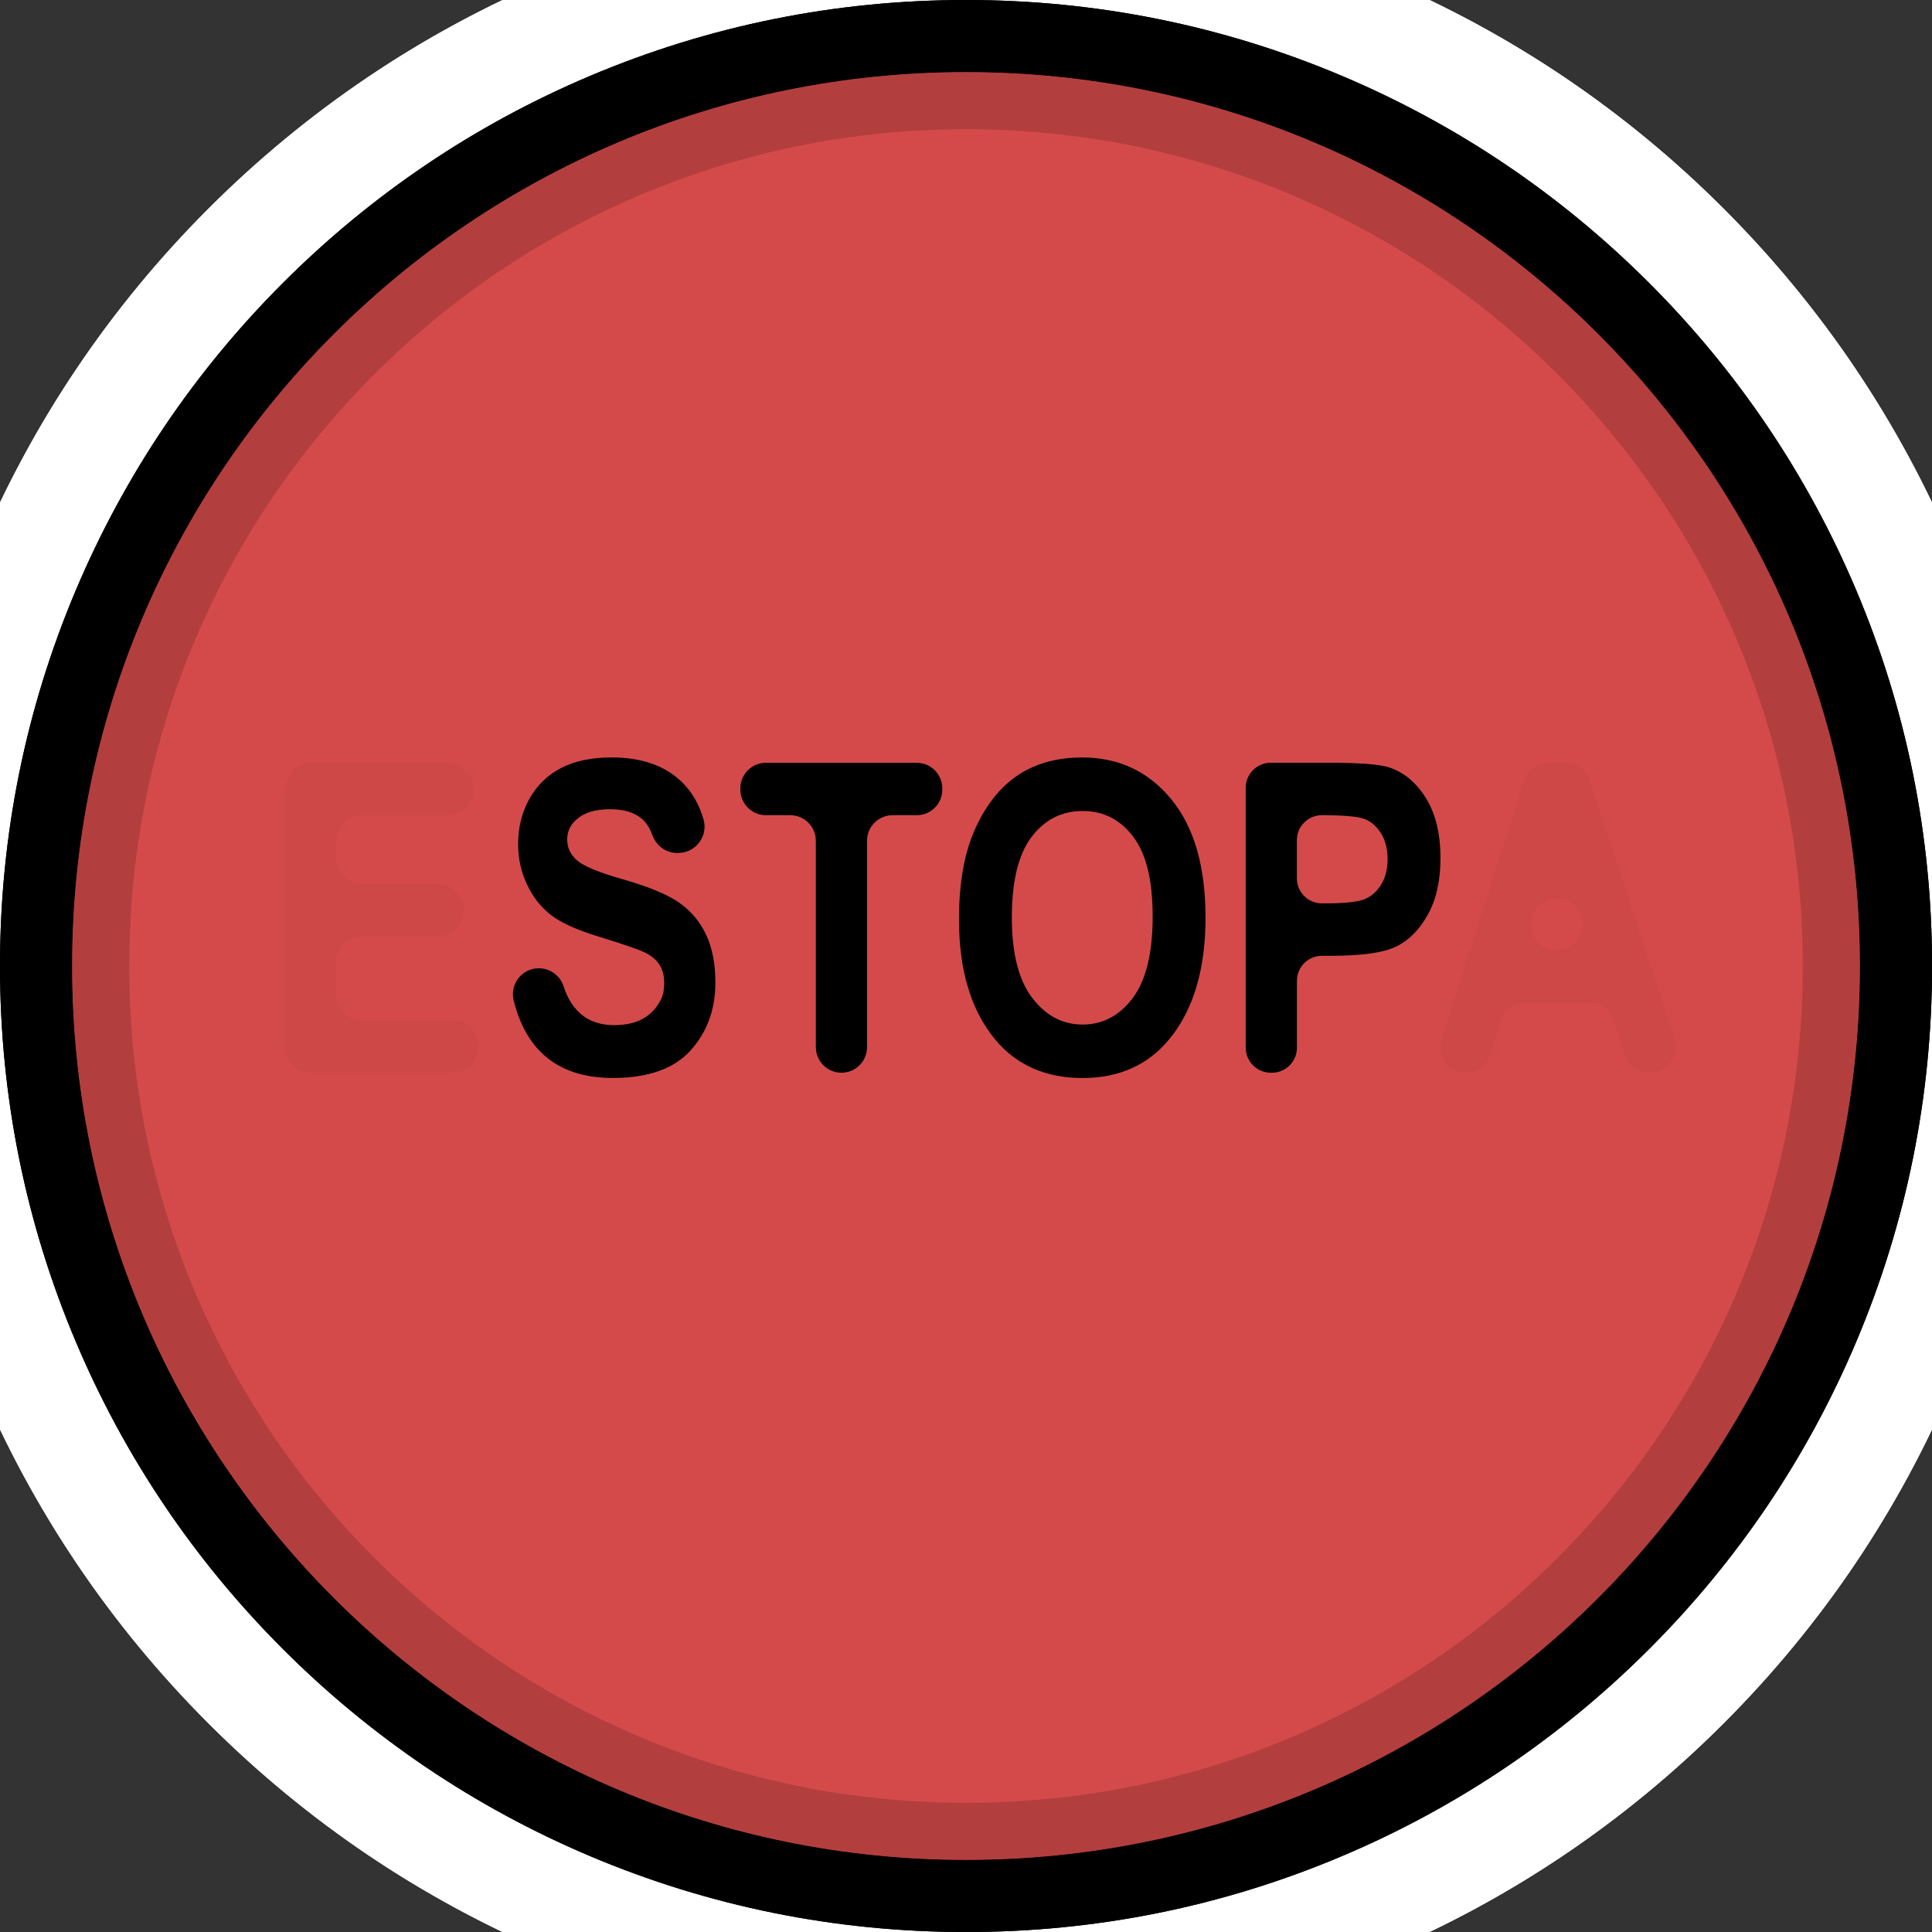 <?xml version="1.0" encoding="UTF-8"?>
<svg id="Layer_2" data-name="Layer 2" xmlns="http://www.w3.org/2000/svg" viewBox="0 0 642.78 642.78">
  <rect x="0" y="0" width="642.78" height="642.78" fill="#333333" stroke="none"/>
  <defs>
    <style>
      .cls-1 {
        fill: none;
        stroke: #fff;
        stroke-width: 70px;
      }

      .cls-2, .cls-3, .cls-4, .cls-5, .cls-6 {
        stroke-width: 0px;
      }

      .cls-3 {
        fill: #b3b3b3;
      }

      .cls-4 {
        fill: #cf4848;
      }

      .cls-5 {
        fill: #b33e3e;
      }

      .cls-6 {
        fill: #d44a4a;
      }
    </style>
  </defs>
  <g id="Clock">
    <g id="clock_button_idle">
      <g>
        <g>
          <g>
            <g>
              <path class="cls-6" d="m321.39,630.78c-82.64,0-160.34-32.18-218.77-90.62C44.18,481.73,12,404.03,12,321.39S44.18,161.05,102.62,102.62C161.05,44.18,238.75,12,321.39,12s160.34,32.18,218.77,90.62c58.44,58.44,90.62,136.13,90.62,218.77s-32.18,160.34-90.62,218.77c-58.44,58.44-136.13,90.62-218.77,90.62Z"/>
              <path class="cls-2" d="m321.39,24c164.24,0,297.39,133.15,297.39,297.39s-133.15,297.39-297.39,297.39S24,485.64,24,321.39,157.15,24,321.39,24m0-24c-43.38,0-85.47,8.5-125.11,25.27-38.27,16.19-72.64,39.36-102.15,68.87-29.51,29.51-52.68,63.88-68.87,102.15C8.5,235.92,0,278.01,0,321.39s8.5,85.47,25.27,125.11c16.19,38.27,39.36,72.64,68.87,102.15,29.51,29.51,63.88,52.68,102.15,68.87,39.64,16.77,81.73,25.27,125.11,25.27s85.47-8.5,125.11-25.27c38.27-16.19,72.64-39.36,102.15-68.87,29.51-29.51,52.68-63.88,68.87-102.15,16.77-39.64,25.27-81.73,25.27-125.11s-8.5-85.47-25.27-125.11c-16.19-38.27-39.36-72.64-68.87-102.15-29.51-29.51-63.88-52.68-102.15-68.87C406.86,8.5,364.77,0,321.39,0h0Z"/>
            </g>
            <path class="cls-2" d="m321.39,24c164.24,0,297.39,133.15,297.39,297.39s-133.15,297.39-297.39,297.39S24,485.64,24,321.39,157.15,24,321.39,24m0-24c-43.38,0-85.47,8.5-125.11,25.27-38.27,16.19-72.64,39.36-102.15,68.87-29.51,29.51-52.68,63.88-68.87,102.15C8.5,235.92,0,278.01,0,321.39s8.5,85.47,25.27,125.11c16.19,38.27,39.36,72.64,68.87,102.15,29.51,29.51,63.88,52.68,102.15,68.87,39.64,16.77,81.73,25.27,125.11,25.27s85.47-8.5,125.11-25.27c38.27-16.19,72.64-39.36,102.15-68.87,29.51-29.51,52.68-63.88,68.87-102.15,16.77-39.64,25.27-81.73,25.27-125.11s-8.5-85.47-25.27-125.11c-16.19-38.27-39.36-72.64-68.87-102.15-29.51-29.51-63.88-52.68-102.15-68.87C406.86,8.5,364.77,0,321.39,0h0Z"/>
          </g>
          <path class="cls-3" d="m321.39,43c37.59,0,74.05,7.36,108.36,21.87,33.15,14.02,62.92,34.1,88.5,59.67,25.57,25.57,45.65,55.35,59.67,88.5,14.51,34.31,21.87,70.77,21.87,108.36s-7.36,74.05-21.87,108.36c-14.02,33.15-34.1,62.92-59.67,88.5-25.57,25.57-55.35,45.65-88.5,59.67-34.31,14.51-70.77,21.87-108.36,21.87s-74.05-7.36-108.36-21.87c-33.15-14.02-62.92-34.1-88.5-59.67-25.57-25.57-45.65-55.35-59.67-88.5-14.51-34.31-21.87-70.77-21.87-108.36s7.36-74.05,21.87-108.36c14.02-33.15,34.1-62.92,59.67-88.5,25.57-25.57,55.35-45.65,88.5-59.67,34.31-14.51,70.77-21.87,108.36-21.87m0-19C157.15,24,24,157.15,24,321.39s133.15,297.39,297.39,297.39,297.39-133.15,297.39-297.39S485.64,24,321.39,24h0Z"/>
        </g>
        <g>
          <g>
            <g>
              <path class="cls-1" d="m321.39,630.78c-82.64,0-160.34-32.18-218.77-90.62C44.18,481.73,12,404.03,12,321.39S44.18,161.05,102.62,102.62C161.05,44.18,238.75,12,321.39,12s160.34,32.18,218.77,90.62c58.44,58.44,90.62,136.13,90.62,218.77s-32.18,160.34-90.62,218.77c-58.44,58.44-136.13,90.62-218.77,90.62Z"/>
              <path class="cls-1" d="m321.39,24c164.24,0,297.39,133.15,297.39,297.39s-133.15,297.39-297.39,297.39S24,485.64,24,321.39,157.15,24,321.39,24m0-24c-43.38,0-85.47,8.5-125.11,25.27-38.27,16.19-72.64,39.36-102.15,68.87-29.51,29.51-52.68,63.88-68.87,102.15C8.5,235.92,0,278.01,0,321.39s8.5,85.47,25.27,125.11c16.19,38.27,39.36,72.64,68.87,102.15,29.51,29.51,63.88,52.68,102.15,68.87,39.64,16.77,81.73,25.27,125.11,25.27s85.47-8.5,125.11-25.27c38.27-16.19,72.64-39.36,102.15-68.87,29.51-29.51,52.68-63.88,68.87-102.15,16.77-39.64,25.27-81.73,25.27-125.11s-8.5-85.47-25.27-125.11c-16.19-38.27-39.36-72.64-68.87-102.15-29.51-29.51-63.88-52.68-102.15-68.87C406.86,8.5,364.77,0,321.39,0h0Z"/>
            </g>
            <path class="cls-1" d="m321.39,24c164.24,0,297.39,133.15,297.39,297.39s-133.15,297.39-297.39,297.39S24,485.64,24,321.39,157.15,24,321.39,24m0-24c-43.38,0-85.47,8.5-125.11,25.27-38.27,16.19-72.64,39.36-102.15,68.87-29.51,29.51-52.68,63.88-68.87,102.15C8.5,235.92,0,278.01,0,321.39s8.5,85.47,25.27,125.11c16.19,38.27,39.36,72.64,68.87,102.15,29.51,29.51,63.88,52.68,102.15,68.87,39.64,16.77,81.73,25.27,125.11,25.27s85.47-8.5,125.11-25.27c38.27-16.19,72.64-39.36,102.15-68.87,29.51-29.51,52.68-63.88,68.87-102.15,16.77-39.64,25.27-81.73,25.27-125.11s-8.5-85.47-25.27-125.11c-16.19-38.27-39.36-72.64-68.87-102.15-29.51-29.51-63.88-52.68-102.15-68.87C406.86,8.5,364.77,0,321.39,0h0Z"/>
          </g>
          <path class="cls-1" d="m321.39,43c37.59,0,74.05,7.36,108.36,21.87,33.15,14.02,62.92,34.1,88.5,59.67,25.57,25.57,45.65,55.35,59.67,88.5,14.51,34.31,21.87,70.77,21.87,108.36s-7.36,74.05-21.87,108.36c-14.02,33.15-34.1,62.92-59.67,88.5-25.57,25.57-55.35,45.65-88.5,59.67-34.31,14.51-70.77,21.87-108.36,21.87s-74.05-7.36-108.36-21.87c-33.15-14.02-62.92-34.1-88.5-59.67-25.57-25.57-45.65-55.35-59.67-88.5-14.51-34.31-21.87-70.77-21.87-108.36s7.36-74.05,21.87-108.36c14.02-33.15,34.1-62.92,59.67-88.5,25.57-25.57,55.35-45.65,88.5-59.67,34.31-14.51,70.77-21.87,108.36-21.87m0-19C157.15,24,24,157.15,24,321.39s133.15,297.39,297.39,297.39,297.39-133.15,297.39-297.39S485.64,24,321.39,24h0Z"/>
        </g>
      </g>
      <g>
        <g>
          <g>
            <path class="cls-6" d="m321.39,630.78c-82.64,0-160.34-32.18-218.77-90.62C44.18,481.73,12,404.03,12,321.39S44.18,161.05,102.62,102.62C161.05,44.18,238.75,12,321.39,12s160.34,32.18,218.77,90.62c58.44,58.44,90.62,136.13,90.62,218.77s-32.18,160.34-90.62,218.77c-58.44,58.44-136.13,90.62-218.77,90.62Z"/>
            <path class="cls-2" d="m321.39,24c164.24,0,297.39,133.15,297.39,297.39s-133.15,297.39-297.39,297.39S24,485.64,24,321.39,157.15,24,321.39,24m0-24c-43.38,0-85.47,8.5-125.11,25.27-38.27,16.19-72.64,39.36-102.15,68.87-29.51,29.51-52.68,63.88-68.87,102.15C8.5,235.92,0,278.01,0,321.39s8.5,85.47,25.27,125.11c16.19,38.27,39.36,72.64,68.87,102.15,29.51,29.51,63.88,52.68,102.15,68.87,39.64,16.77,81.73,25.27,125.11,25.27s85.47-8.5,125.11-25.27c38.27-16.19,72.64-39.36,102.15-68.87,29.51-29.51,52.68-63.88,68.87-102.15,16.77-39.64,25.27-81.73,25.27-125.11s-8.5-85.47-25.27-125.11c-16.19-38.27-39.36-72.64-68.87-102.15-29.51-29.51-63.88-52.68-102.15-68.87C406.86,8.5,364.77,0,321.39,0h0Z"/>
          </g>
          <path class="cls-2" d="m321.39,24c164.24,0,297.39,133.15,297.39,297.39s-133.15,297.39-297.39,297.39S24,485.64,24,321.39,157.15,24,321.39,24m0-24c-43.38,0-85.47,8.5-125.11,25.27-38.27,16.19-72.64,39.36-102.15,68.87-29.51,29.51-52.68,63.88-68.87,102.15C8.5,235.92,0,278.01,0,321.39s8.5,85.47,25.27,125.11c16.19,38.27,39.36,72.64,68.87,102.15,29.51,29.51,63.88,52.68,102.15,68.87,39.64,16.77,81.73,25.27,125.11,25.27s85.47-8.5,125.11-25.27c38.27-16.19,72.64-39.36,102.15-68.87,29.51-29.51,52.68-63.88,68.87-102.15,16.77-39.64,25.27-81.73,25.27-125.11s-8.5-85.47-25.27-125.11c-16.19-38.27-39.36-72.64-68.87-102.15-29.51-29.51-63.88-52.68-102.15-68.87C406.86,8.5,364.77,0,321.39,0h0Z"/>
        </g>
        <path class="cls-5" d="m321.39,43c37.59,0,74.05,7.36,108.36,21.87,33.15,14.02,62.92,34.1,88.5,59.67,25.57,25.57,45.65,55.35,59.67,88.5,14.51,34.31,21.87,70.77,21.87,108.36s-7.36,74.05-21.87,108.36c-14.02,33.15-34.1,62.92-59.67,88.5-25.57,25.57-55.35,45.65-88.5,59.67-34.31,14.51-70.77,21.87-108.36,21.87s-74.05-7.36-108.36-21.87c-33.15-14.02-62.92-34.1-88.5-59.67-25.57-25.57-45.65-55.35-59.67-88.5-14.51-34.31-21.87-70.77-21.87-108.36s7.36-74.05,21.87-108.36c14.02-33.15,34.1-62.92,59.67-88.5,25.57-25.57,55.35-45.65,88.5-59.67,34.31-14.51,70.77-21.87,108.36-21.87m0-19C157.15,24,24,157.15,24,321.39s133.15,297.39,297.39,297.39,297.39-133.15,297.39-297.39S485.64,24,321.39,24h0Z"/>
      </g>
      <g id="Layer_34" data-name="Layer 34">
        <g>
          <path class="cls-4" d="m94.85,348.22v-85.76c0-4.8,3.89-8.69,8.69-8.69h45.38c4.8,0,8.69,3.89,8.69,8.69v.07c0,4.8-3.89,8.69-8.69,8.69h-28.35c-4.8,0-8.69,3.89-8.69,8.69v5.49c0,4.8,3.89,8.69,8.69,8.69h25.11c4.8,0,8.69,3.89,8.69,8.69h0c0,4.8-3.89,8.69-8.69,8.69h-25.11c-4.8,0-8.69,3.89-8.69,8.69v10.62c0,4.8,3.89,8.69,8.69,8.69h29.9c4.8,0,8.69,3.89,8.69,8.69v.07c0,4.8-3.89,8.69-8.69,8.69h-46.92c-4.8,0-8.69-3.89-8.69-8.69Z"/>
          <path class="cls-2" d="m178.28,322.21h0c4.07-.48,7.92,1.97,9.19,5.86,2.83,8.67,8.47,13,16.91,13,7.69,0,12.93-2.99,15.72-8.97.3-.65.51-1.36.63-2.07.59-3.69.16-6.69-1.29-9-1.03-1.64-2.6-2.99-4.71-4.04s-7.22-2.82-15.34-5.31c-7.27-2.2-12.59-4.59-15.97-7.17-3.38-2.58-6.06-5.96-8.05-10.16-1.99-4.2-2.99-8.71-2.99-13.53,0-5.62,1.28-10.68,3.83-15.18,2.56-4.5,6.09-7.89,10.59-10.19,4.5-2.3,10.06-3.45,16.67-3.45,9.94,0,17.7,2.7,23.29,8.09,3.46,3.34,5.91,7.58,7.35,12.71s-2.36,10.64-7.87,10.94l-.53.03c-3.87.21-7.3-2.23-8.64-5.88-.85-2.32-1.98-4.1-3.39-5.35-2.49-2.2-6.03-3.31-10.62-3.31s-8.14.96-10.62,2.88c-2.49,1.92-3.73,4.3-3.73,7.15s1.13,5.17,3.38,7.08c2.26,1.92,7.44,4.03,15.55,6.32,8.58,2.49,14.78,5.1,18.6,7.85,3.82,2.74,6.74,6.28,8.75,10.62,2.02,4.34,3.02,9.6,3.02,15.79,0,8.96-2.76,16.48-8.27,22.58-5.51,6.1-14.13,9.14-25.85,9.14-17.69,0-28.69-8.59-32.99-25.77-1.26-5.05,2.21-10.07,7.38-10.68Z"/>
          <path class="cls-2" d="m271.43,348.39v-68.66c0-4.7-3.81-8.51-8.51-8.51h-8.09c-4.7,0-8.51-3.81-8.51-8.51v-.42c0-4.7,3.81-8.51,8.51-8.51h50.16c4.7,0,8.51,3.81,8.51,8.51v.42c0,4.7-3.81,8.51-8.51,8.51h-8.02c-4.7,0-8.51,3.81-8.51,8.51v68.66c0,4.7-3.81,8.51-8.51,8.51h0c-4.7,0-8.51-3.81-8.51-8.51Z"/>
          <path class="cls-2" d="m319.05,305.97c0-12.29,1.82-22.41,5.45-30.36,3.63-7.95,8.38-13.87,14.25-17.76,5.86-3.89,12.97-5.84,21.32-5.84,12.1,0,21.96,4.62,29.58,13.86,7.62,9.24,11.43,22.39,11.43,39.47s-4.03,30.74-12.1,40.45c-7.08,8.58-16.7,12.87-28.84,12.87s-21.9-4.24-28.98-12.73c-8.07-9.71-12.1-23.03-12.1-39.96Zm17.59-.7c0,11.87,2.25,20.76,6.76,26.7,4.51,5.93,10.1,8.9,16.77,8.9s12.28-2.94,16.7-8.83c4.41-5.89,6.62-14.93,6.62-27.12s-2.15-20.8-6.45-26.52c-4.3-5.72-9.92-8.58-16.87-8.58s-12.61,2.88-16.98,8.65c-4.37,5.77-6.55,14.7-6.55,26.8Z"/>
          <path class="cls-2" d="m414.45,348.58v-86.49c0-4.6,3.73-8.32,8.32-8.32h19.12c10.22,0,16.91.49,20.05,1.48,5.02,1.59,9.16,4.99,12.42,10.2,3.26,5.21,4.89,11.91,4.89,20.12,0,7.46-1.41,13.71-4.22,18.75-2.81,5.04-6.33,8.58-10.55,10.62s-11.49,3.06-21.81,3.06h-2.86c-4.6,0-8.32,3.73-8.32,8.32v22.26c0,4.6-3.73,8.32-8.32,8.32h-.38c-4.6,0-8.32-3.73-8.32-8.32Zm17.02-69.04v12.69c0,4.6,3.73,8.32,8.32,8.32h1.13c6.35,0,10.66-.45,12.94-1.34,2.28-.89,4.15-2.5,5.6-4.83,1.46-2.33,2.19-5.18,2.19-8.57s-.75-6.32-2.26-8.67c-1.5-2.35-3.36-3.92-5.57-4.72-2.21-.8-6.89-1.2-14.03-1.2h0c-4.6,0-8.32,3.73-8.32,8.32Z"/>
          <path class="cls-4" d="m549.05,356.9h-.36c-3.74,0-7.05-2.42-8.19-5.99l-3.61-11.37c-1.13-3.57-4.44-5.99-8.19-5.99h-21.17c-3.79,0-7.14,2.49-8.23,6.12l-3.32,11.11c-1.09,3.63-4.43,6.12-8.23,6.12h0c-5.82,0-9.95-5.66-8.18-11.2l27.45-85.96c1.14-3.56,4.44-5.98,8.18-5.98h5.59c3.71,0,7,2.38,8.16,5.91l28.25,85.96c1.83,5.55-2.31,11.27-8.16,11.27Zm-22.94-51.9h0c-2.48-8.13-14-8.1-16.44.04h0c-1.65,5.51,2.48,11.05,8.23,11.05h0c5.77,0,9.9-5.58,8.21-11.09Z"/>
        </g>
      </g>
    </g>
  </g>
</svg>